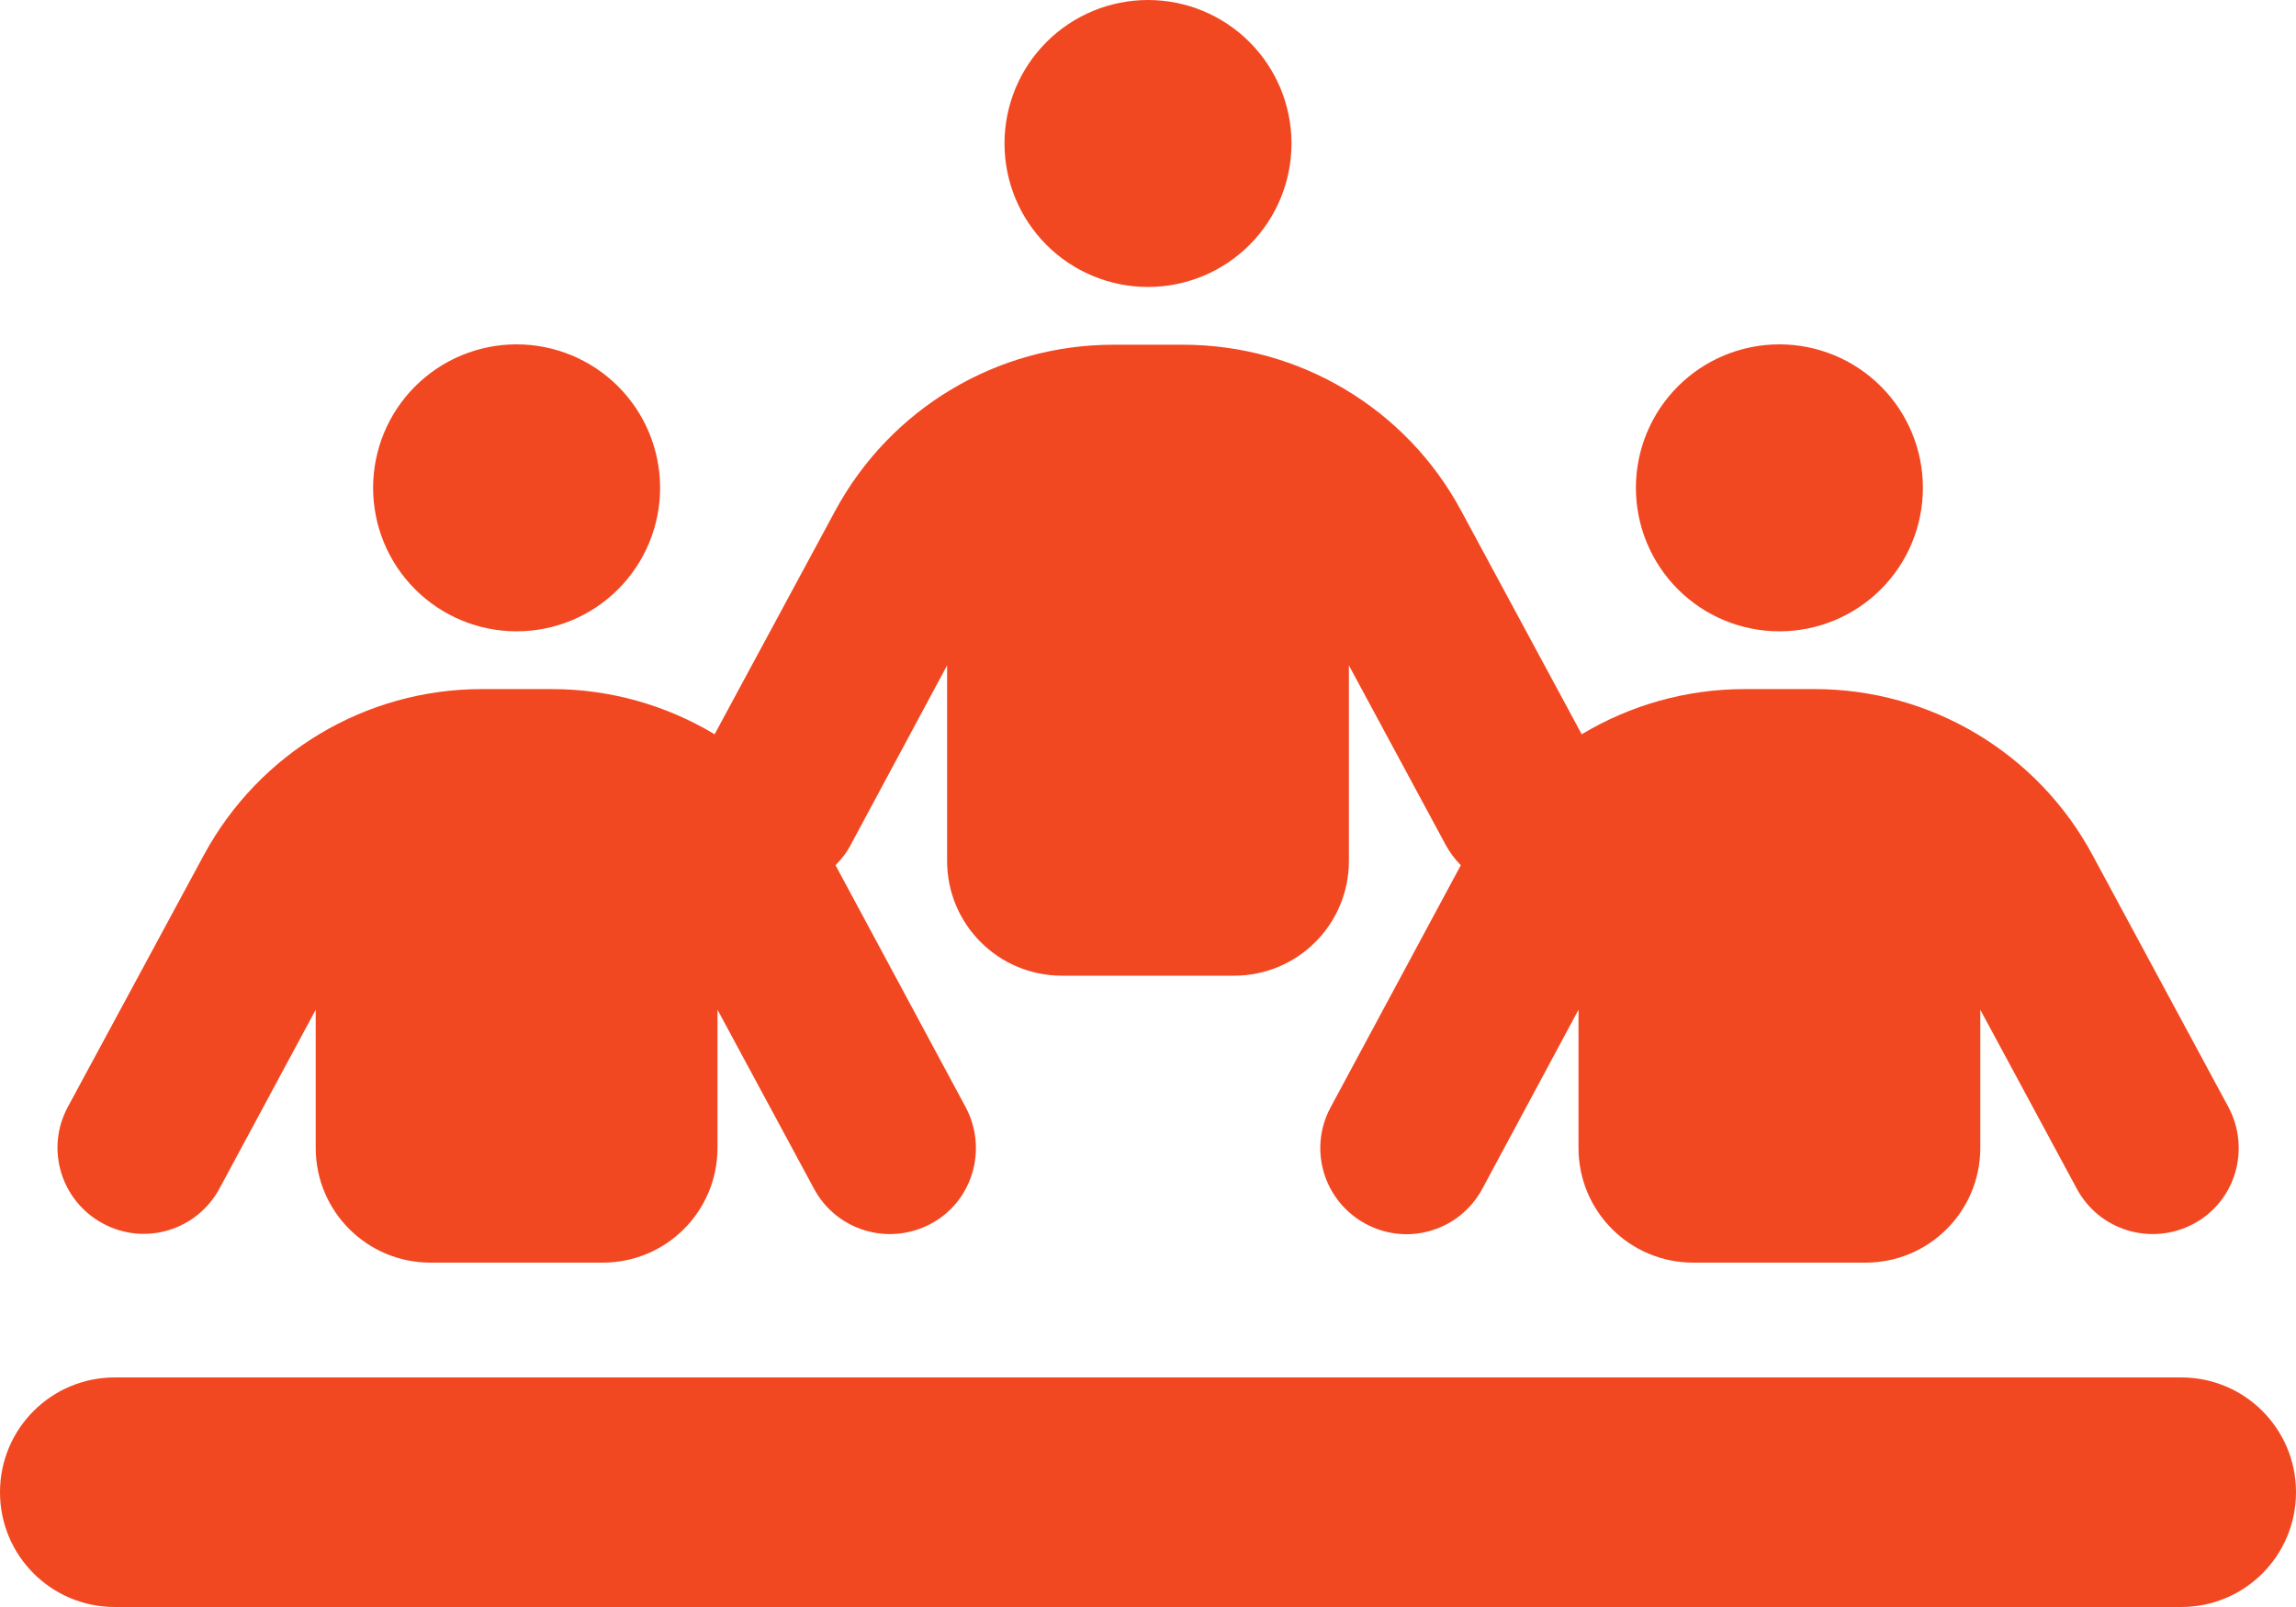 <svg width="50" height="35" viewBox="0 0 50 35" fill="none" xmlns="http://www.w3.org/2000/svg">
<path d="M28.125 3.125C28.125 2.296 27.796 1.501 27.21 0.915C26.624 0.329 25.829 0 25 0C24.171 0 23.376 0.329 22.79 0.915C22.204 1.501 21.875 2.296 21.875 3.125C21.875 3.954 22.204 4.749 22.79 5.335C23.376 5.921 24.171 6.25 25 6.25C25.829 6.25 26.624 5.921 27.21 5.335C27.796 4.749 28.125 3.954 28.125 3.125ZM11.25 13.75C12.079 13.75 12.874 13.421 13.46 12.835C14.046 12.249 14.375 11.454 14.375 10.625C14.375 9.796 14.046 9.001 13.46 8.415C12.874 7.829 12.079 7.5 11.25 7.5C10.421 7.5 9.626 7.829 9.04 8.415C8.454 9.001 8.125 9.796 8.125 10.625C8.125 11.454 8.454 12.249 9.04 12.835C9.626 13.421 10.421 13.75 11.25 13.75ZM2.5 30C1.117 30 0 31.117 0 32.5C0 33.883 1.117 35 2.5 35H47.5C48.883 35 50 33.883 50 32.5C50 31.117 48.883 30 47.5 30H2.5ZM38.75 13.75C39.579 13.75 40.374 13.421 40.96 12.835C41.546 12.249 41.875 11.454 41.875 10.625C41.875 9.796 41.546 9.001 40.96 8.415C40.374 7.829 39.579 7.5 38.75 7.5C37.921 7.5 37.126 7.829 36.54 8.415C35.954 9.001 35.625 9.796 35.625 10.625C35.625 11.454 35.954 12.249 36.54 12.835C37.126 13.421 37.921 13.75 38.75 13.75ZM15.625 21.992L17.727 25.891C18.219 26.805 19.352 27.141 20.266 26.656C21.18 26.172 21.516 25.031 21.031 24.117L18.195 18.844C18.328 18.711 18.445 18.562 18.531 18.391L20.625 14.492V18.75C20.625 20.133 21.742 21.25 23.125 21.25H26.875C28.258 21.25 29.375 20.133 29.375 18.75V14.492L31.477 18.391C31.57 18.562 31.68 18.711 31.812 18.844L28.977 24.117C28.484 25.031 28.828 26.164 29.742 26.656C30.656 27.148 31.789 26.805 32.281 25.891L34.375 21.992V25C34.375 26.383 35.492 27.5 36.875 27.5H40.625C42.008 27.5 43.125 26.383 43.125 25V21.992L45.227 25.891C45.719 26.805 46.852 27.141 47.766 26.656C48.68 26.172 49.016 25.031 48.531 24.117L45.57 18.625C44.375 16.398 42.047 15.008 39.516 15.008H37.992C36.719 15.008 35.5 15.359 34.445 15.992L31.82 11.125C30.625 8.898 28.297 7.508 25.766 7.508H24.242C21.711 7.508 19.391 8.898 18.188 11.125L15.562 15.992C14.508 15.359 13.289 15.008 12.016 15.008H10.492C7.961 15.008 5.641 16.398 4.438 18.625L1.477 24.109C0.984 25.023 1.328 26.156 2.242 26.648C3.156 27.141 4.289 26.797 4.781 25.883L6.875 21.992V25C6.875 26.383 7.992 27.5 9.375 27.5H13.125C14.508 27.5 15.625 26.383 15.625 25V21.992Z" fill="#F24822"/>
</svg>
